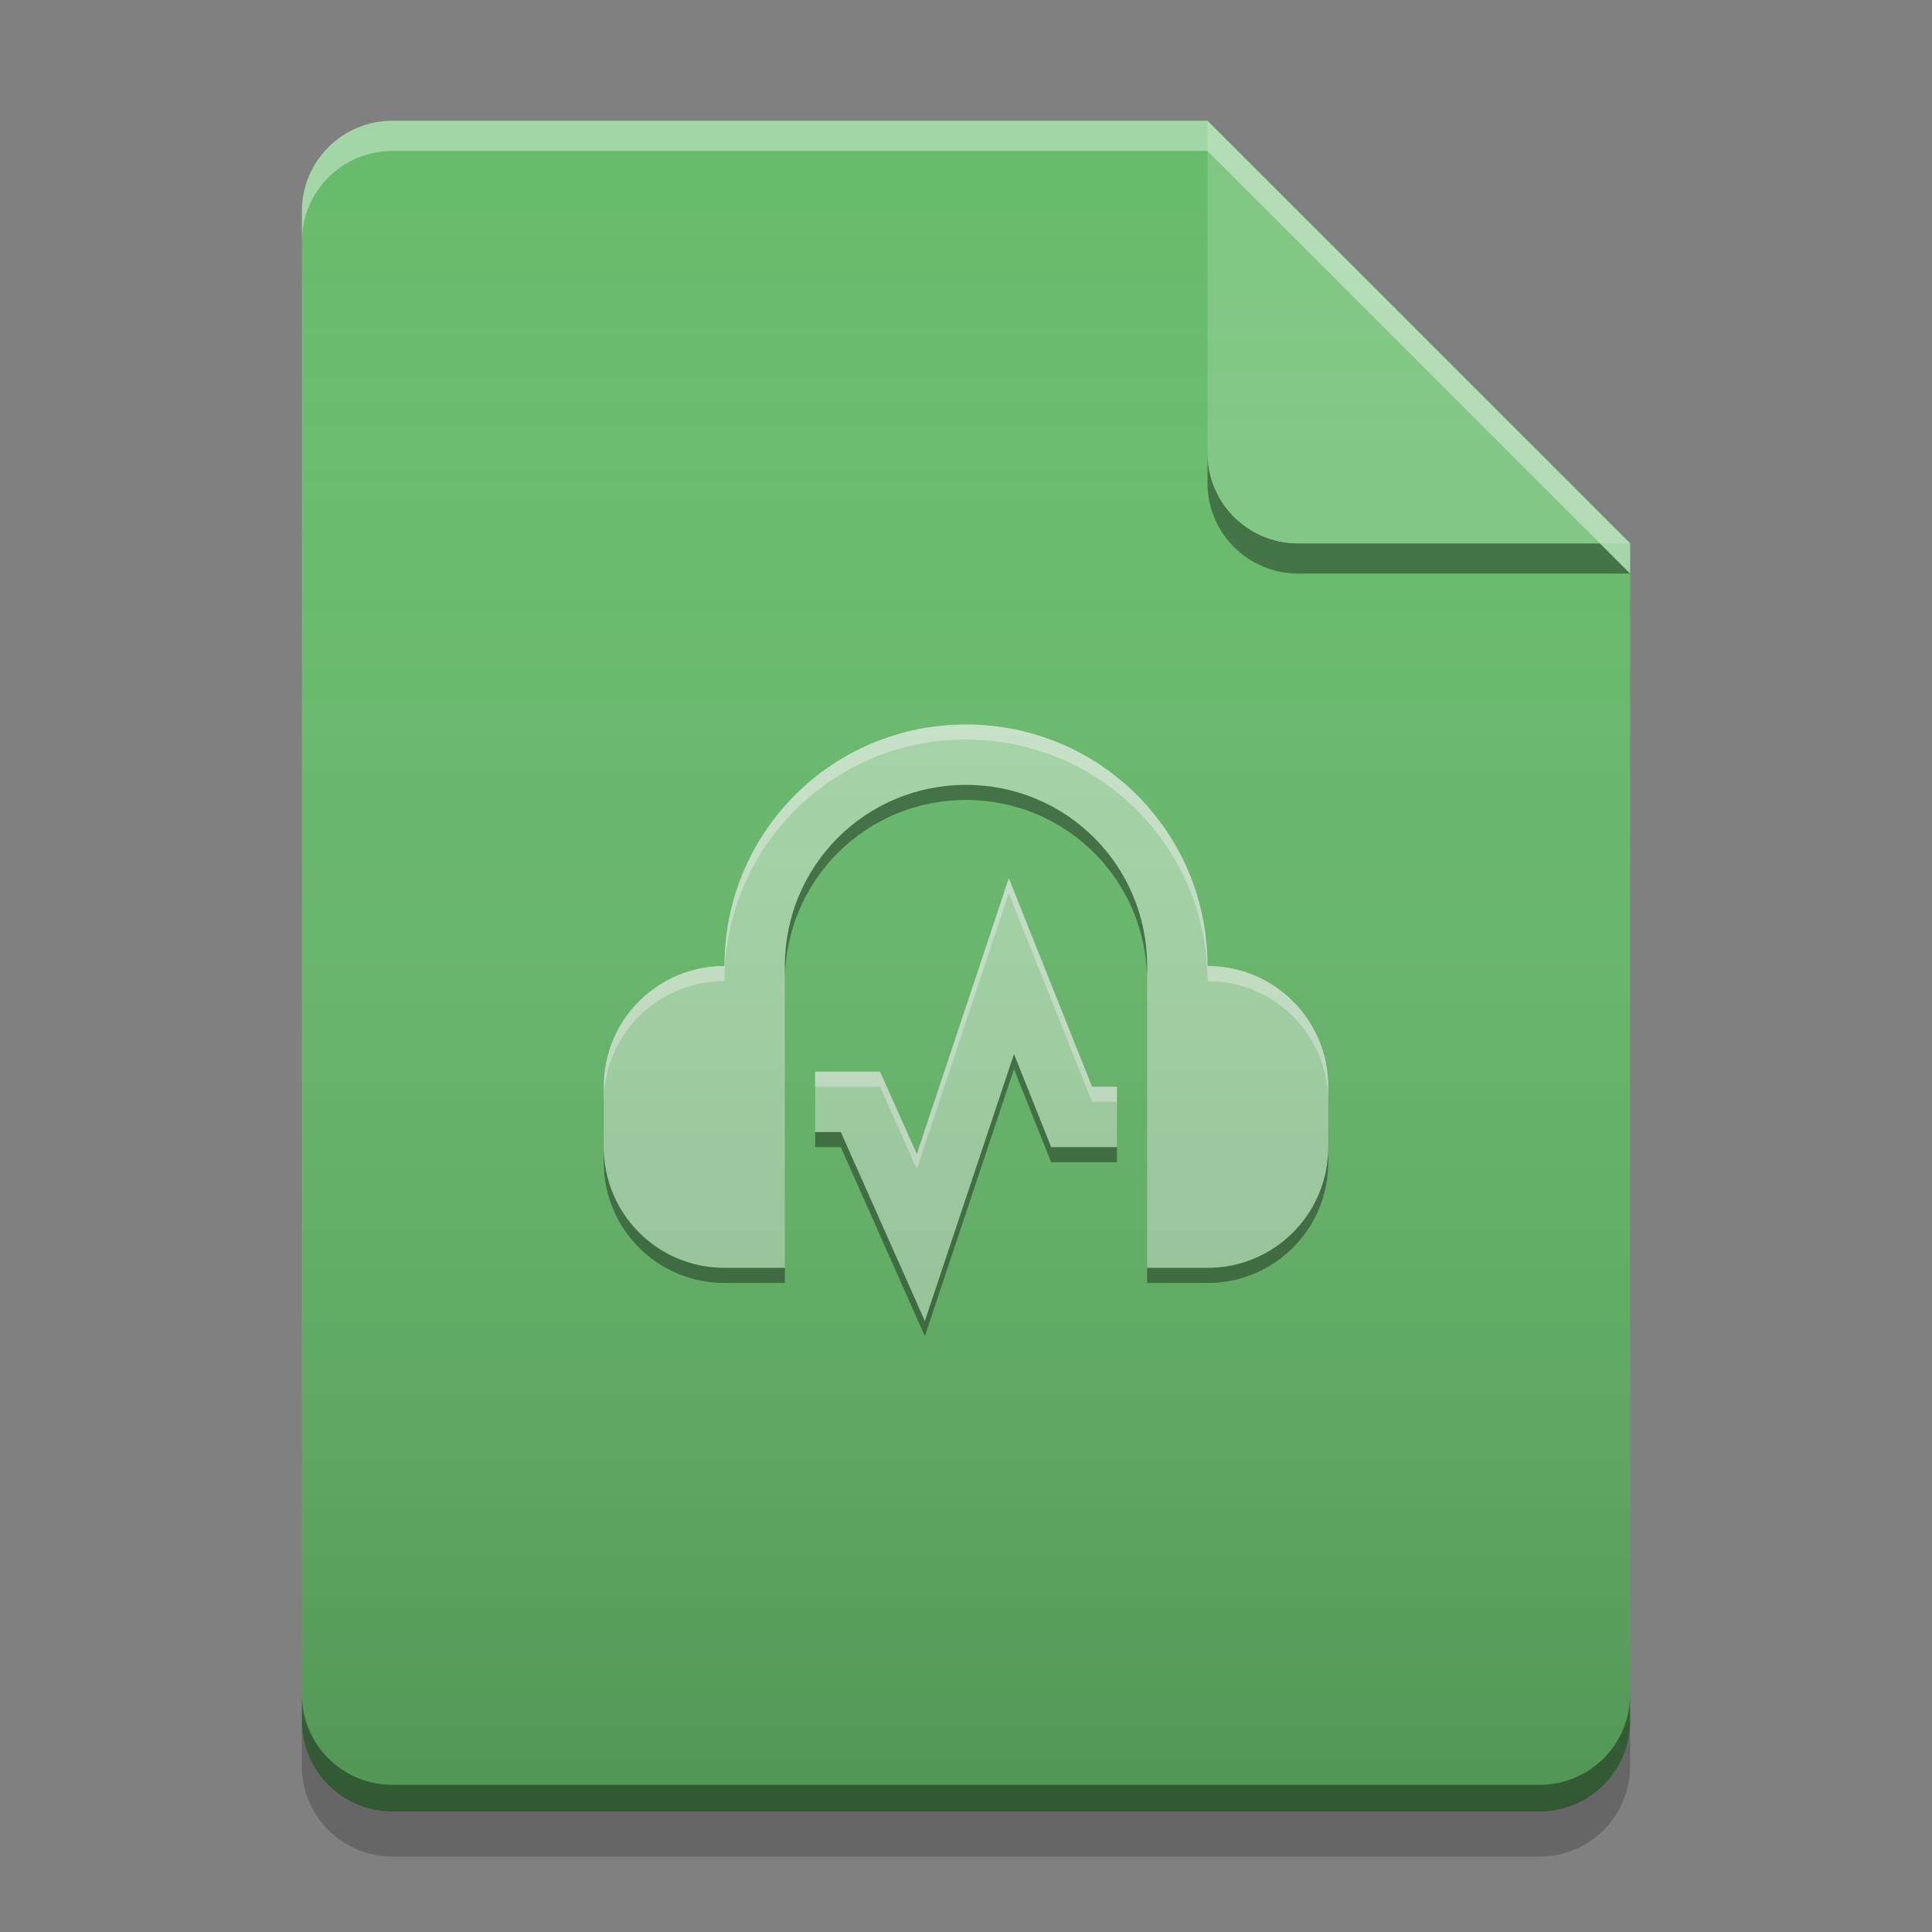 
<svg xmlns="http://www.w3.org/2000/svg" xmlns:xlink="http://www.w3.org/1999/xlink" width="64" height="64" viewBox="0 0 64 64" version="1.1">
<rect x="0" y="0" width="64" height="64" fill="#808080" stroke="none"/>
<defs>
<linearGradient id="linear0" gradientUnits="userSpaceOnUse" x1="32" y1="60" x2="32" y2="4" gradientTransform="matrix(1,0,0,1,-0,0)">
<stop offset="0" style="stop-color:rgb(0%,0%,0%);stop-opacity:0.2;"/>
<stop offset="1" style="stop-color:rgb(100%,100%,100%);stop-opacity:0;"/>
</linearGradient>
</defs>
<g id="surface1">
<path style=" stroke:none;fill-rule:nonzero;fill:rgb(40%,73.333%,41.569%);fill-opacity:1;" d="M 40 4 L 13 4 C 11.34 4 10 5.34 10 7 L 10 57 C 10 58.66 11.34 60 13 60 L 51 60 C 52.66 60 54 58.66 54 57 L 54 18 Z M 40 4 "/>
<path style=" stroke:none;fill-rule:nonzero;fill:rgb(0%,0%,0%);fill-opacity:0.4;" d="M 40 15 L 40 16 C 40 17.66 41.34 19 43 19 L 54 19 L 53 18 L 43 18 C 41.34 18 40 16.66 40 15 Z M 40 15 "/>
<path style=" stroke:none;fill-rule:nonzero;fill:rgb(50.588%,78.039%,51.765%);fill-opacity:0.996;" d="M 54 18 L 40 4 L 40 15 C 40 16.66 41.34 18 43 18 Z M 54 18 "/>
<path style=" stroke:none;fill-rule:nonzero;fill:rgb(100%,100%,100%);fill-opacity:0.4;" d="M 13 4 C 11.34 4 10 5.34 10 7 L 10 8 C 10 6.34 11.34 5 13 5 L 40 5 L 54 19 L 54 18 L 40 4 Z M 13 4 "/>
<path style=" stroke:none;fill-rule:nonzero;fill:rgb(0%,0%,0%);fill-opacity:0.2;" d="M 10 56.984 L 10 58.5 C 10 60.164 11.34 61.5 13 61.5 L 51 61.5 C 52.66 61.5 54 60.164 54 58.5 L 54 56.984 C 54 58.648 52.66 59.984 51 59.984 L 13 59.984 C 11.34 59.984 10 58.648 10 56.984 Z M 10 56.984 "/>
<path style=" stroke:none;fill-rule:nonzero;fill:rgb(0%,0%,0%);fill-opacity:0.4;" d="M 10 56.125 L 10 57 C 10 58.66 11.34 60 13 60 L 51 60 C 52.66 60 54 58.66 54 57 L 54 56.125 C 54 57.785 52.66 59.125 51 59.125 L 13 59.125 C 11.34 59.125 10 57.785 10 56.125 Z M 10 56.125 "/>
<path style=" stroke:none;fill-rule:nonzero;fill:rgb(64.706%,83.922%,65.49%);fill-opacity:1;" d="M 32 24 C 27.566 24 24 27.566 24 32 C 21.785 32 20 33.785 20 36 L 20 38 C 20 40.215 21.785 42 24 42 L 26 42 L 26 32 C 26 28.676 28.676 26 32 26 C 35.324 26 38 28.676 38 32 L 38 42 L 40 42 C 42.215 42 44 40.215 44 38 L 44 36 C 44 33.785 42.215 32 40 32 C 40 27.566 36.434 24 32 24 Z M 33.418 29.094 L 30.371 38.23 L 29.152 35.5 L 27.004 35.5 L 27.004 37.5 L 27.852 37.5 L 30.637 43.762 L 33.59 34.918 L 34.82 38 L 37 38 L 37 36 L 36.176 36 Z M 33.418 29.094 "/>
<path style=" stroke:none;fill-rule:nonzero;fill:rgb(100%,100%,100%);fill-opacity:0.4;" d="M 32 24 C 27.566 24 24 27.566 24 32 C 21.785 32 20 33.785 20 36 L 20 36.5 C 20 34.285 21.785 32.5 24 32.5 C 24 28.066 27.566 24.5 32 24.5 C 36.434 24.5 40 28.066 40 32.5 C 42.215 32.5 44 34.285 44 36.5 L 44 36 C 44 33.785 42.215 32 40 32 C 40 27.566 36.434 24 32 24 Z M 33.418 29.094 L 30.371 38.23 L 29.152 35.5 L 27.004 35.5 L 27.004 36 L 29.152 36 L 30.371 38.73 L 33.418 29.594 L 36.176 36.5 L 37 36.5 L 37 36 L 36.176 36 Z M 33.418 29.094 "/>
<path style=" stroke:none;fill-rule:nonzero;fill:rgb(0%,0%,0%);fill-opacity:0.4;" d="M 32 26 C 28.676 26 26 28.676 26 32 L 26 32.5 C 26 29.176 28.676 26.5 32 26.5 C 35.324 26.5 38 29.176 38 32.5 L 38 32 C 38 28.676 35.324 26 32 26 Z M 33.59 34.918 L 30.637 43.762 L 27.852 37.5 L 27.004 37.5 L 27.004 38 L 27.852 38 L 30.637 44.262 L 33.59 35.418 L 34.82 38.5 L 37 38.5 L 37 38 L 34.82 38 Z M 20 38 L 20 38.5 C 20 40.715 21.785 42.5 24 42.5 L 26 42.5 L 26 42 L 24 42 C 21.785 42 20 40.215 20 38 Z M 44 38 C 44 40.215 42.215 42 40 42 L 38 42 L 38 42.5 L 40 42.5 C 42.215 42.5 44 40.715 44 38.5 Z M 44 38 "/>
<path style=" stroke:none;fill-rule:nonzero;fill:url(#linear0);" d="M 40 4 L 13 4 C 11.34 4 10 5.34 10 7 L 10 57 C 10 58.66 11.34 60 13 60 L 51 60 C 52.66 60 54 58.66 54 57 L 54 18 Z M 40 4 "/>
</g>
</svg>
